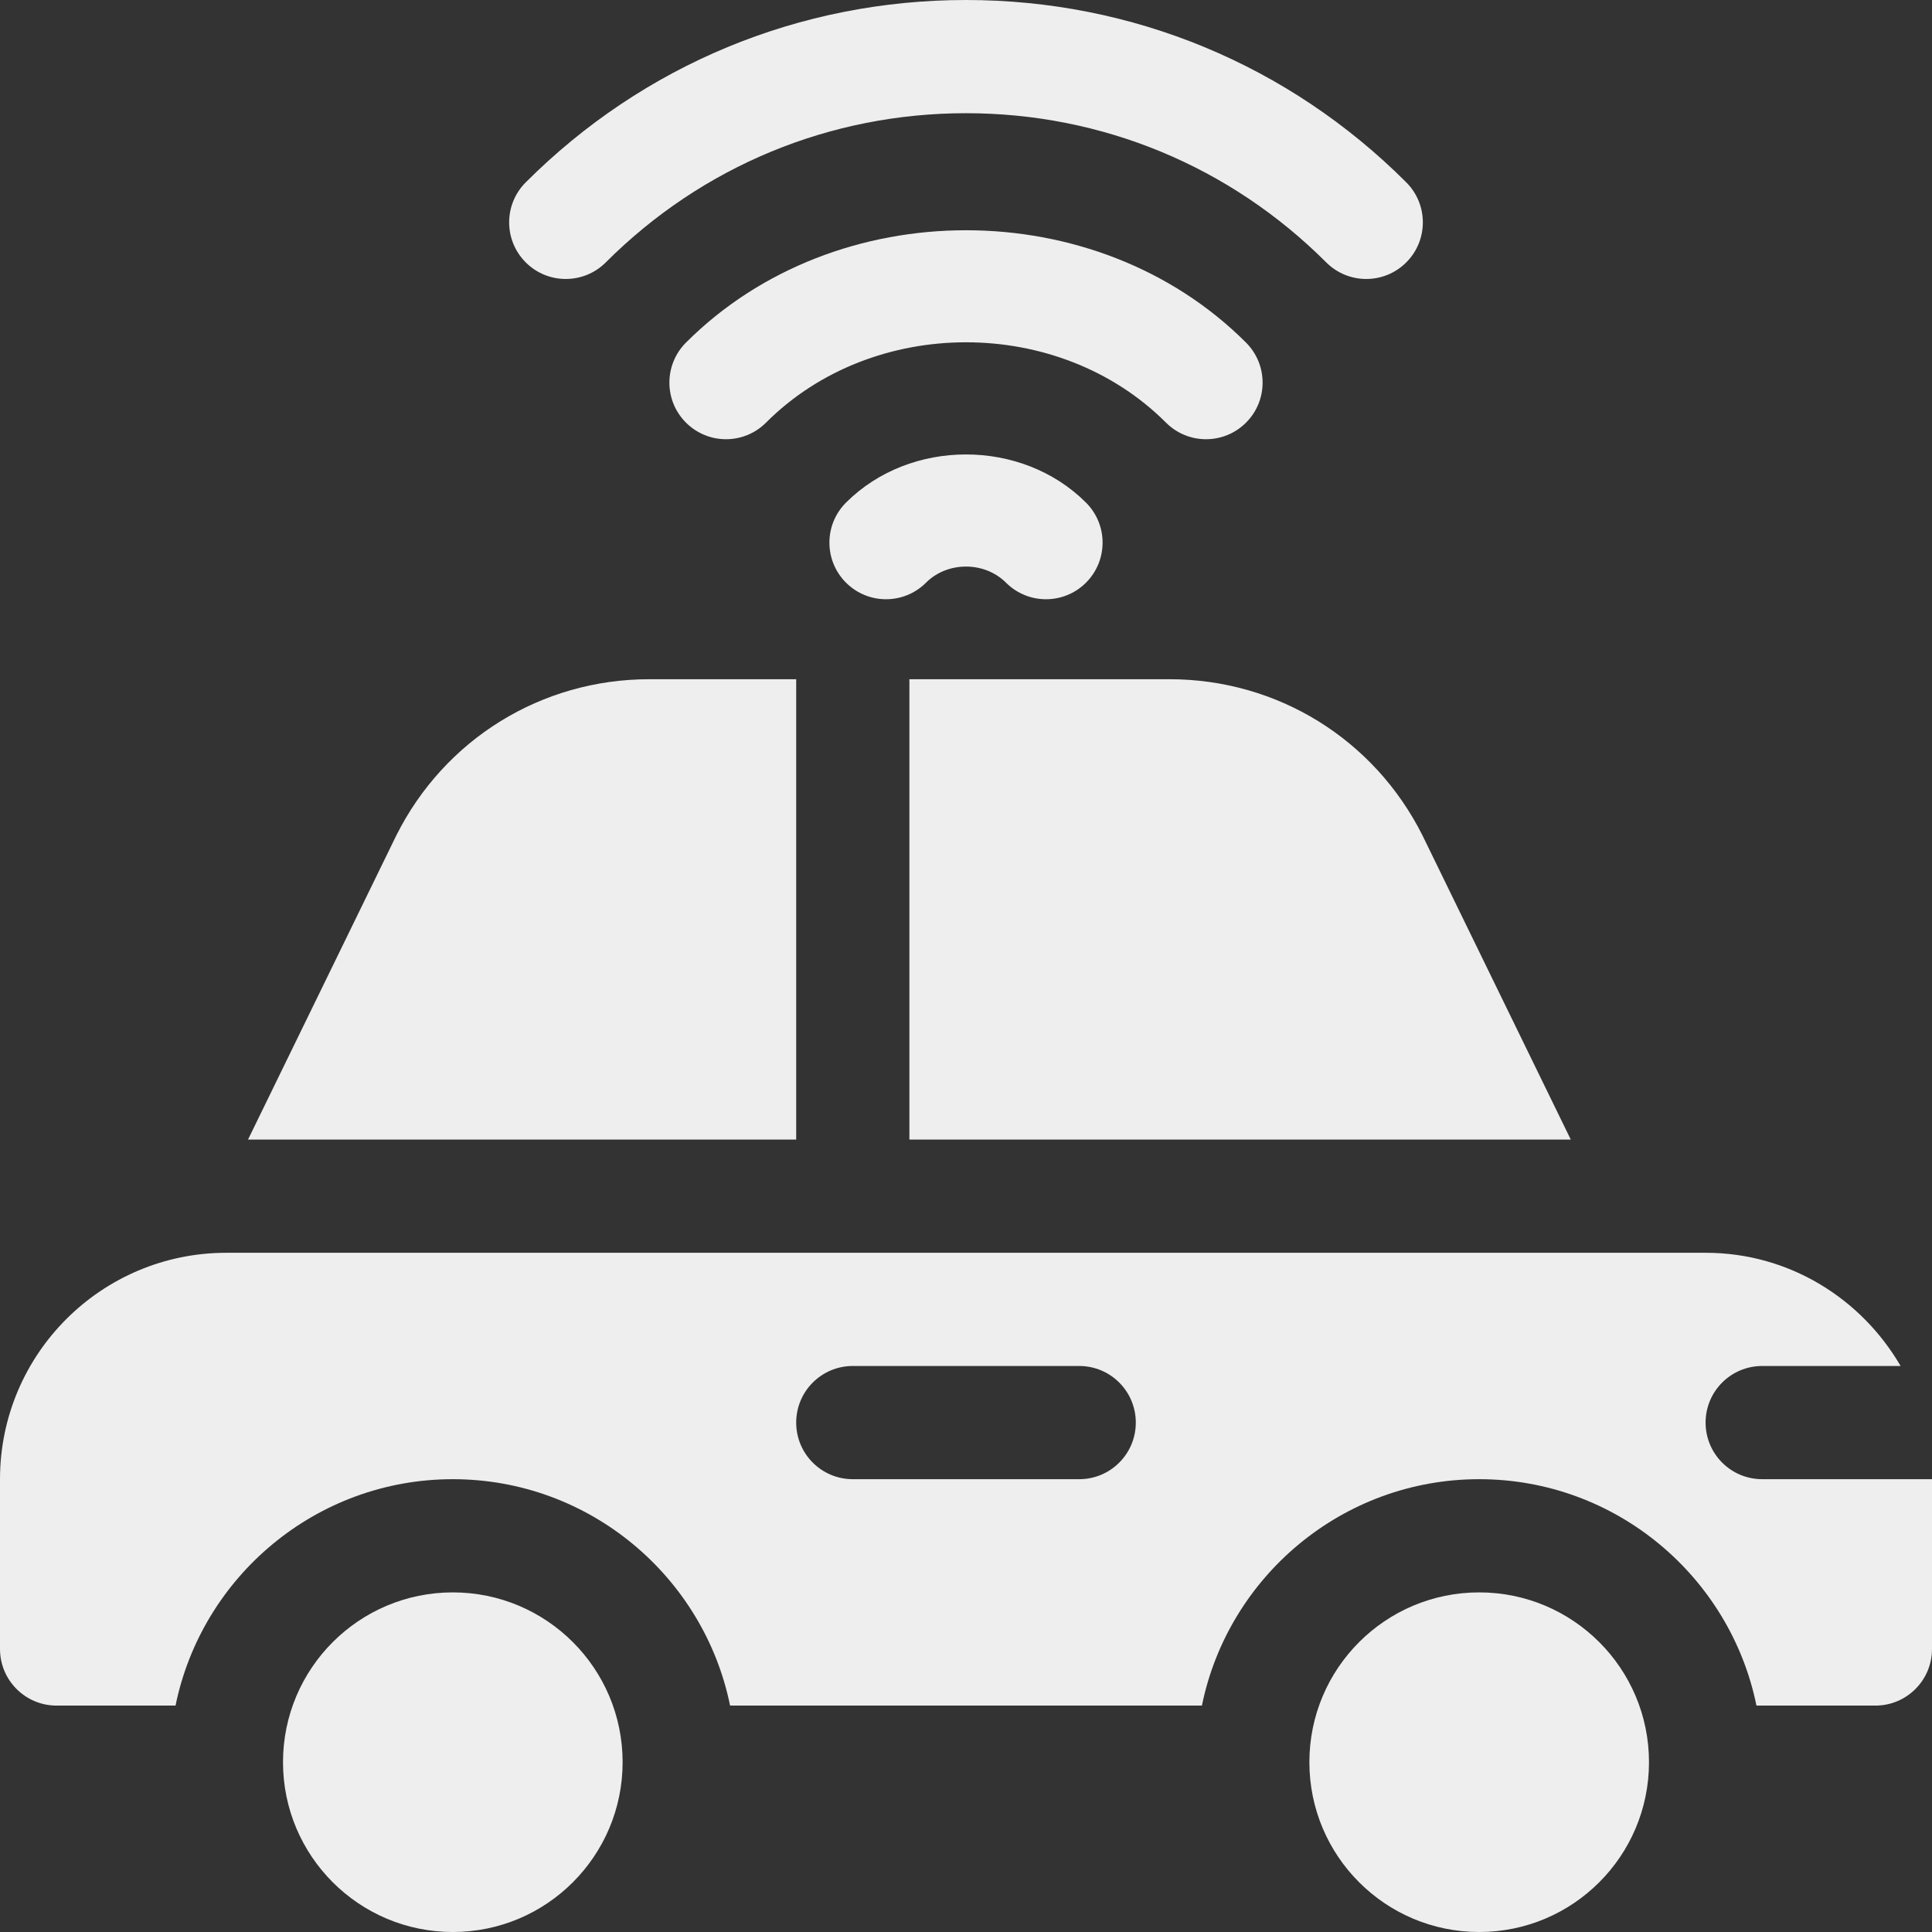 <?xml version="1.0" encoding="iso-8859-1"?>
<!-- Generator: Adobe Illustrator 19.0.0, SVG Export Plug-In . SVG Version: 6.00 Build 0)  -->
<svg version="1.1" id="Capa_1" xmlns="http://www.w3.org/2000/svg" xmlns:xlink="http://www.w3.org/1999/xlink" x="0px" y="0px"
	 viewBox="0 0 512 512" style="enable-background:new 0 0 512 512;" xml:space="preserve" fill="#eee">
<rect x="0" y="0" width="512" height="512" fill="#333333" stroke="none"/>
<g>
	<g>
		<path d="M467,392c-8.291,0-15-6.709-15-15c0-8.291,6.709-15,15-15h36.678c-10.393-17.858-29.526-30-51.678-30H60
			c-33.137,0-60,26.863-60,60v45c0,8.284,6.716,15,15,15h31.518c6.969-34.191,37.266-60,73.482-60s66.513,25.809,73.482,60h125.036
			c6.969-34.191,37.266-60,73.482-60s66.513,25.809,73.482,60H497c8.284,0,15-6.716,15-15v-45H467z M286,392h-60
			c-8.291,0-15-6.709-15-15c0-8.291,6.709-15,15-15h60c8.291,0,15,6.709,15,15C301,385.291,294.291,392,286,392z"/>
	</g>
</g>
<g>
	<g>
		<path d="M372.675,48.325C341.518,17.168,300.077,0,256,0c-44.077,0-85.518,17.168-116.675,48.325
			c-5.859,5.859-5.859,15.352,0,21.211s15.352,5.86,21.211,0C186.039,44.048,219.936,30,256,30
			c36.064,0,69.961,14.048,95.464,39.536c5.859,5.859,15.352,5.859,21.211,0S378.534,54.184,372.675,48.325z"/>
	</g>
</g>
<g>
	<g>
		<path d="M330.209,90.791c-39.668-39.697-108.75-39.697-148.418,0c-5.859,5.859-5.859,15.366,0,21.211
			c5.859,5.859,15.352,5.859,21.211,0c28.359-28.389,77.637-28.389,105.996,0c5.859,5.859,15.352,5.859,21.211,0
			C336.068,106.157,336.068,96.65,330.209,90.791z"/>
	</g>
</g>
<g>
	<g>
		<path d="M287.802,133.198c-17.021-17.021-46.582-17.021-63.604,0c-5.859,5.859-5.859,15.352,0,21.211s15.352,5.86,21.211,0
			c5.684-5.684,15.498-5.684,21.182,0c5.859,5.859,15.352,5.859,21.211,0S293.661,139.057,287.802,133.198z"/>
	</g>
</g>
<g>
	<g>
		<circle cx="120" cy="467" r="45"/>
	</g>
</g>
<g>
	<g>
		<circle cx="392" cy="467" r="45"/>
	</g>
</g>
<g>
	<g>
		<path d="M377,221.455C364.197,195.879,338.504,180,309.925,180H241v122h175.272L377,221.455z"/>
	</g>
</g>
<g>
	<g>
		<path d="M172.075,180c-28.579,0-54.272,15.879-67.075,41.455L65.728,302H211V180H172.075z"/>
	</g>
</g>
</svg>
